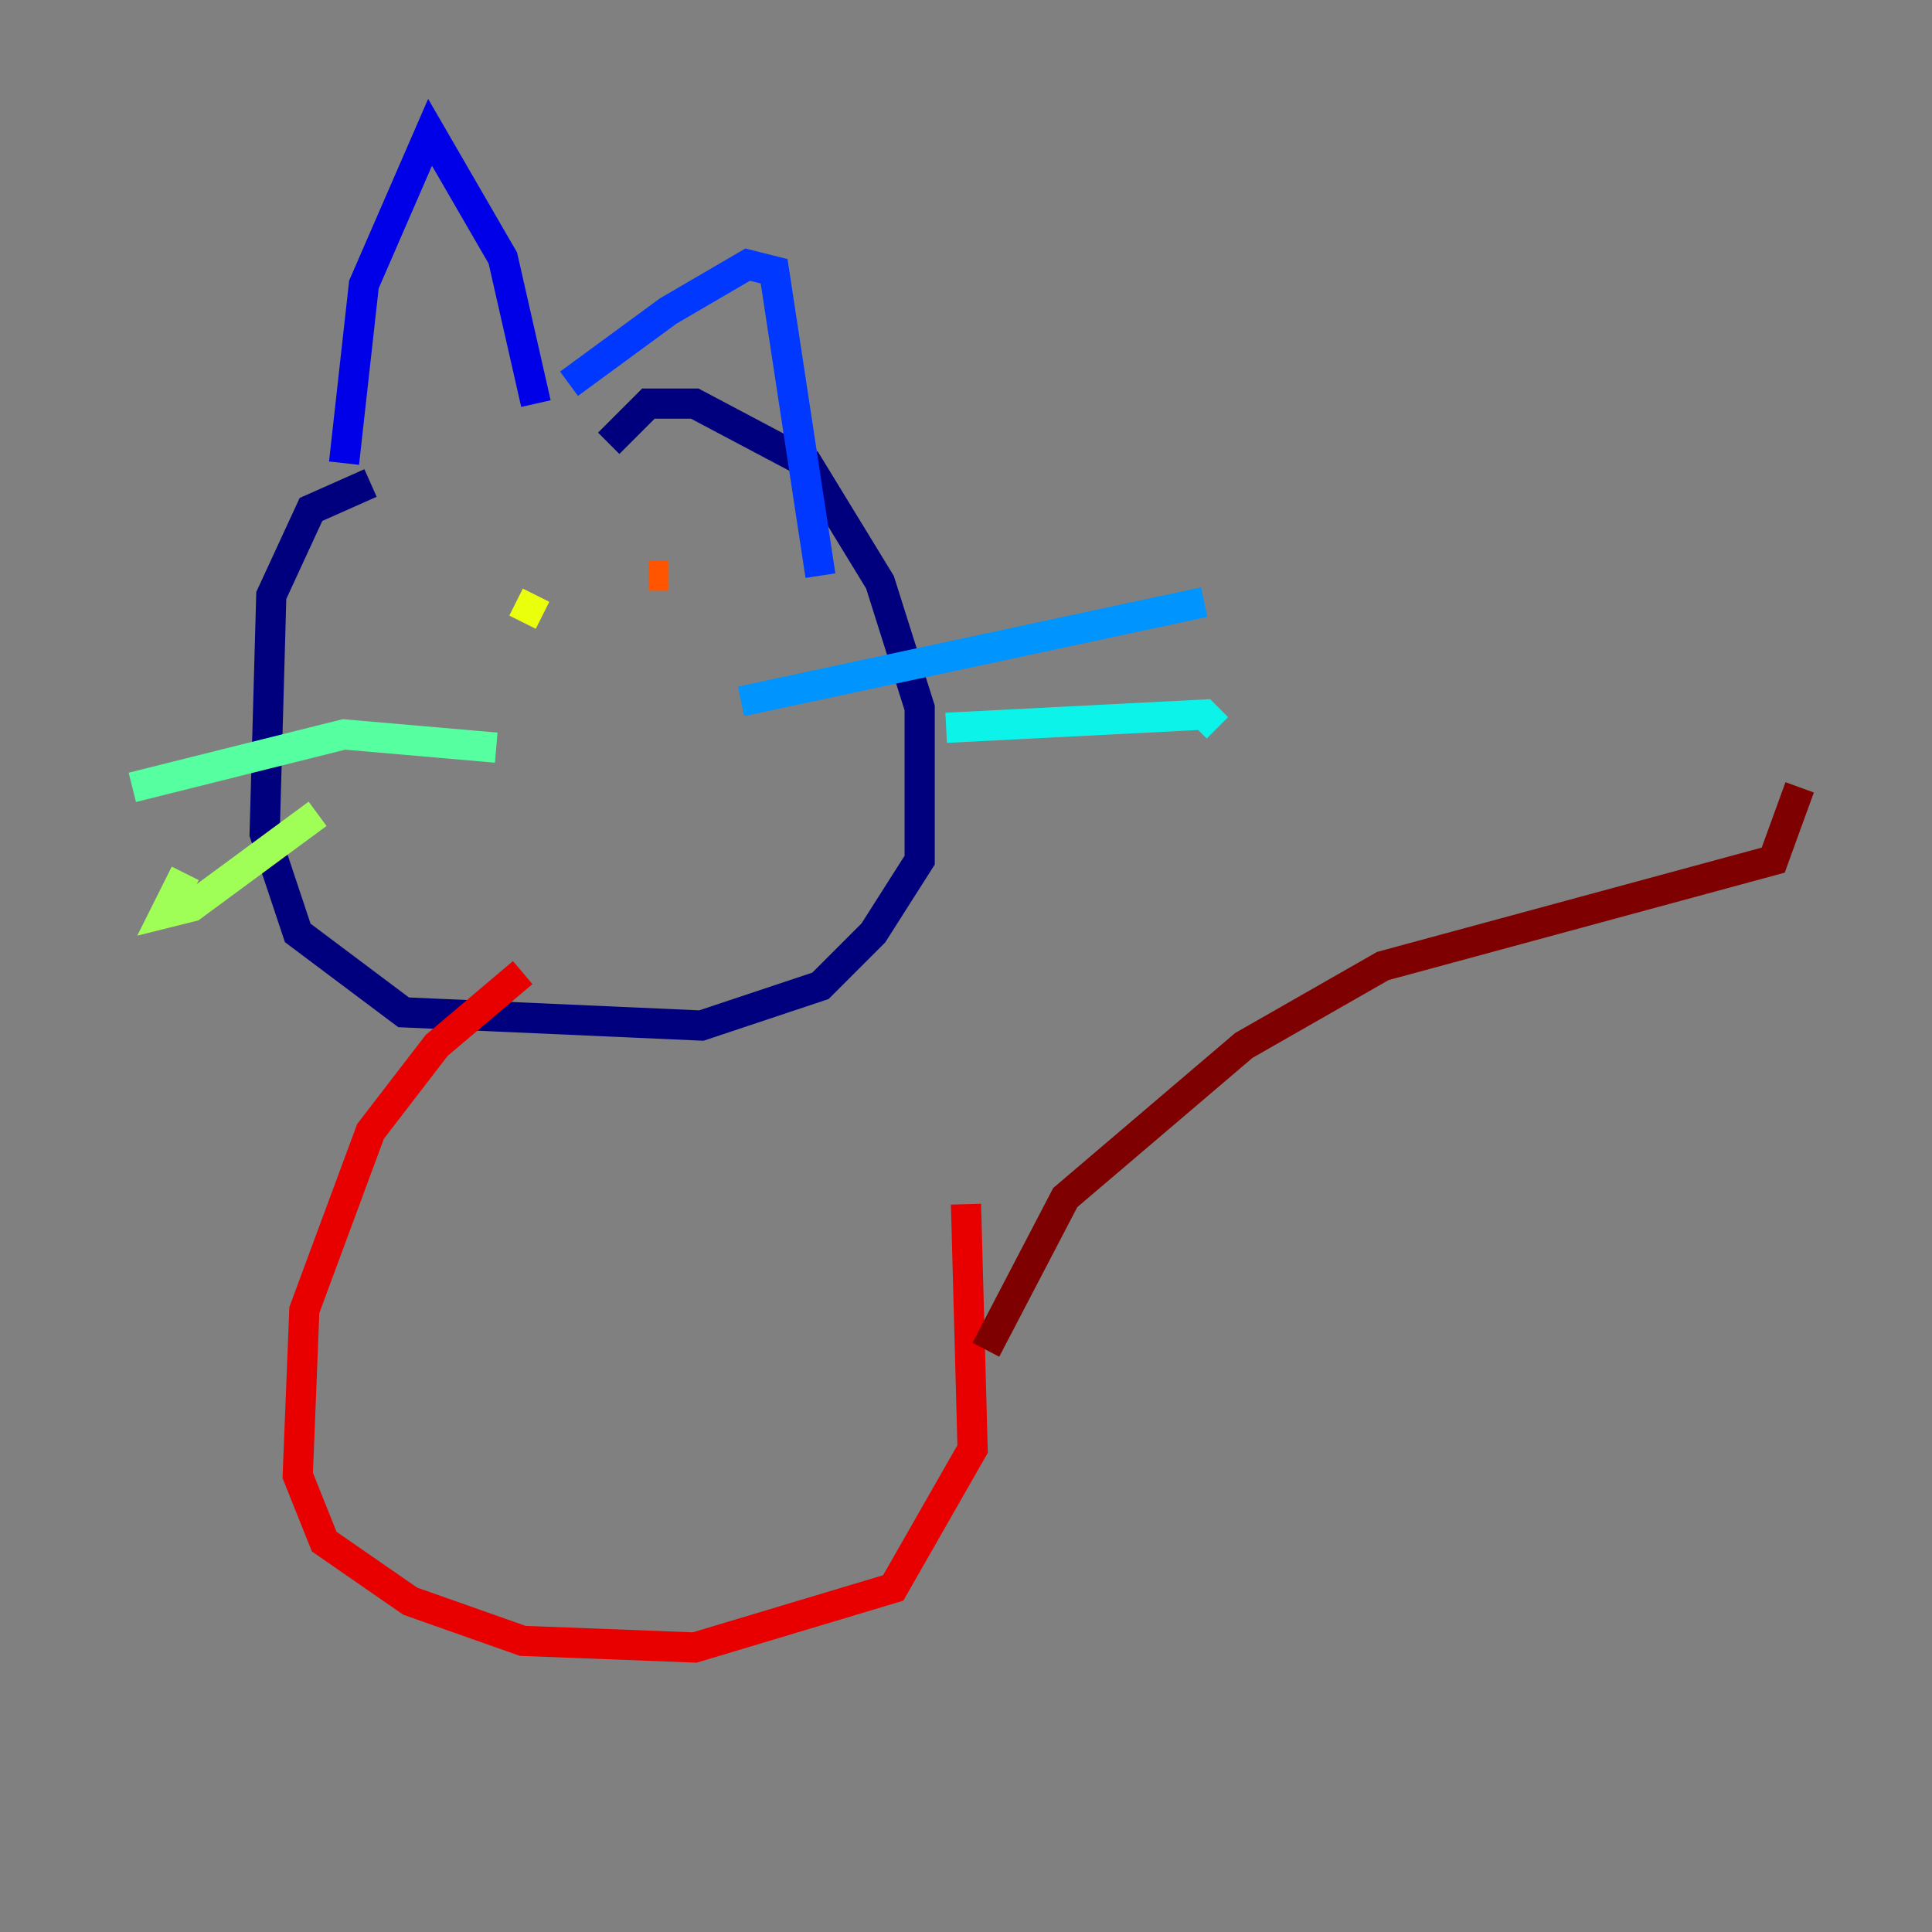 <?xml version="1.0" encoding="utf-8" ?>
<svg baseProfile="tiny" height="128" version="1.2" viewBox="0,0,128,128" width="128" xmlns="http://www.w3.org/2000/svg" xmlns:ev="http://www.w3.org/2001/xml-events" xmlns:xlink="http://www.w3.org/1999/xlink"><rect x="0" y="0" width="128" height="128" fill="#808080" stroke="none"/><defs /><polyline fill="none" points="24.548,32.0 20.603,33.753 17.973,39.452 17.534,55.233 19.726,61.808 26.74,67.069 46.466,67.945 54.356,65.315 57.863,61.808 60.931,56.986 60.931,46.904 58.301,38.575 53.48,30.685 46.027,26.74 42.959,26.74 40.329,29.37" stroke="#00007f" stroke-width="2" /><polyline fill="none" points="22.794,30.685 24.11,18.849 28.493,8.767 33.315,17.096 35.507,26.74" stroke="#0000e8" stroke-width="2" /><polyline fill="none" points="37.699,25.425 44.274,20.603 49.534,17.534 51.288,17.973 54.356,38.137" stroke="#0038ff" stroke-width="2" /><polyline fill="none" points="49.096,46.466 79.781,39.89" stroke="#0094ff" stroke-width="2" /><polyline fill="none" points="62.685,48.219 79.781,47.343 80.657,48.219" stroke="#0cf4ea" stroke-width="2" /><polyline fill="none" points="32.877,49.534 22.794,48.657 8.767,52.164" stroke="#56ffa0" stroke-width="2" /><polyline fill="none" points="21.041,53.918 12.712,60.055 10.959,60.493 12.274,57.863" stroke="#a0ff56" stroke-width="2" /><polyline fill="none" points="34.192,39.89 35.945,40.767" stroke="#eaff0c" stroke-width="2" /><polyline fill="none" points="38.575,41.644 38.575,41.644" stroke="#ffaa00" stroke-width="2" /><polyline fill="none" points="42.959,38.137 44.274,38.137" stroke="#ff5500" stroke-width="2" /><polyline fill="none" points="34.63,64.438 28.931,69.26 24.548,74.959 20.164,86.794 19.726,97.753 21.48,102.137 27.178,106.082 34.63,108.712 46.027,109.151 59.178,105.206 64.438,96.0 64.0,79.781" stroke="#e80000" stroke-width="2" /><polyline fill="none" points="65.315,89.425 70.575,79.343 82.411,69.26 91.616,64.0 117.48,56.986 119.233,52.164" stroke="#7f0000" stroke-width="2" /></svg>
